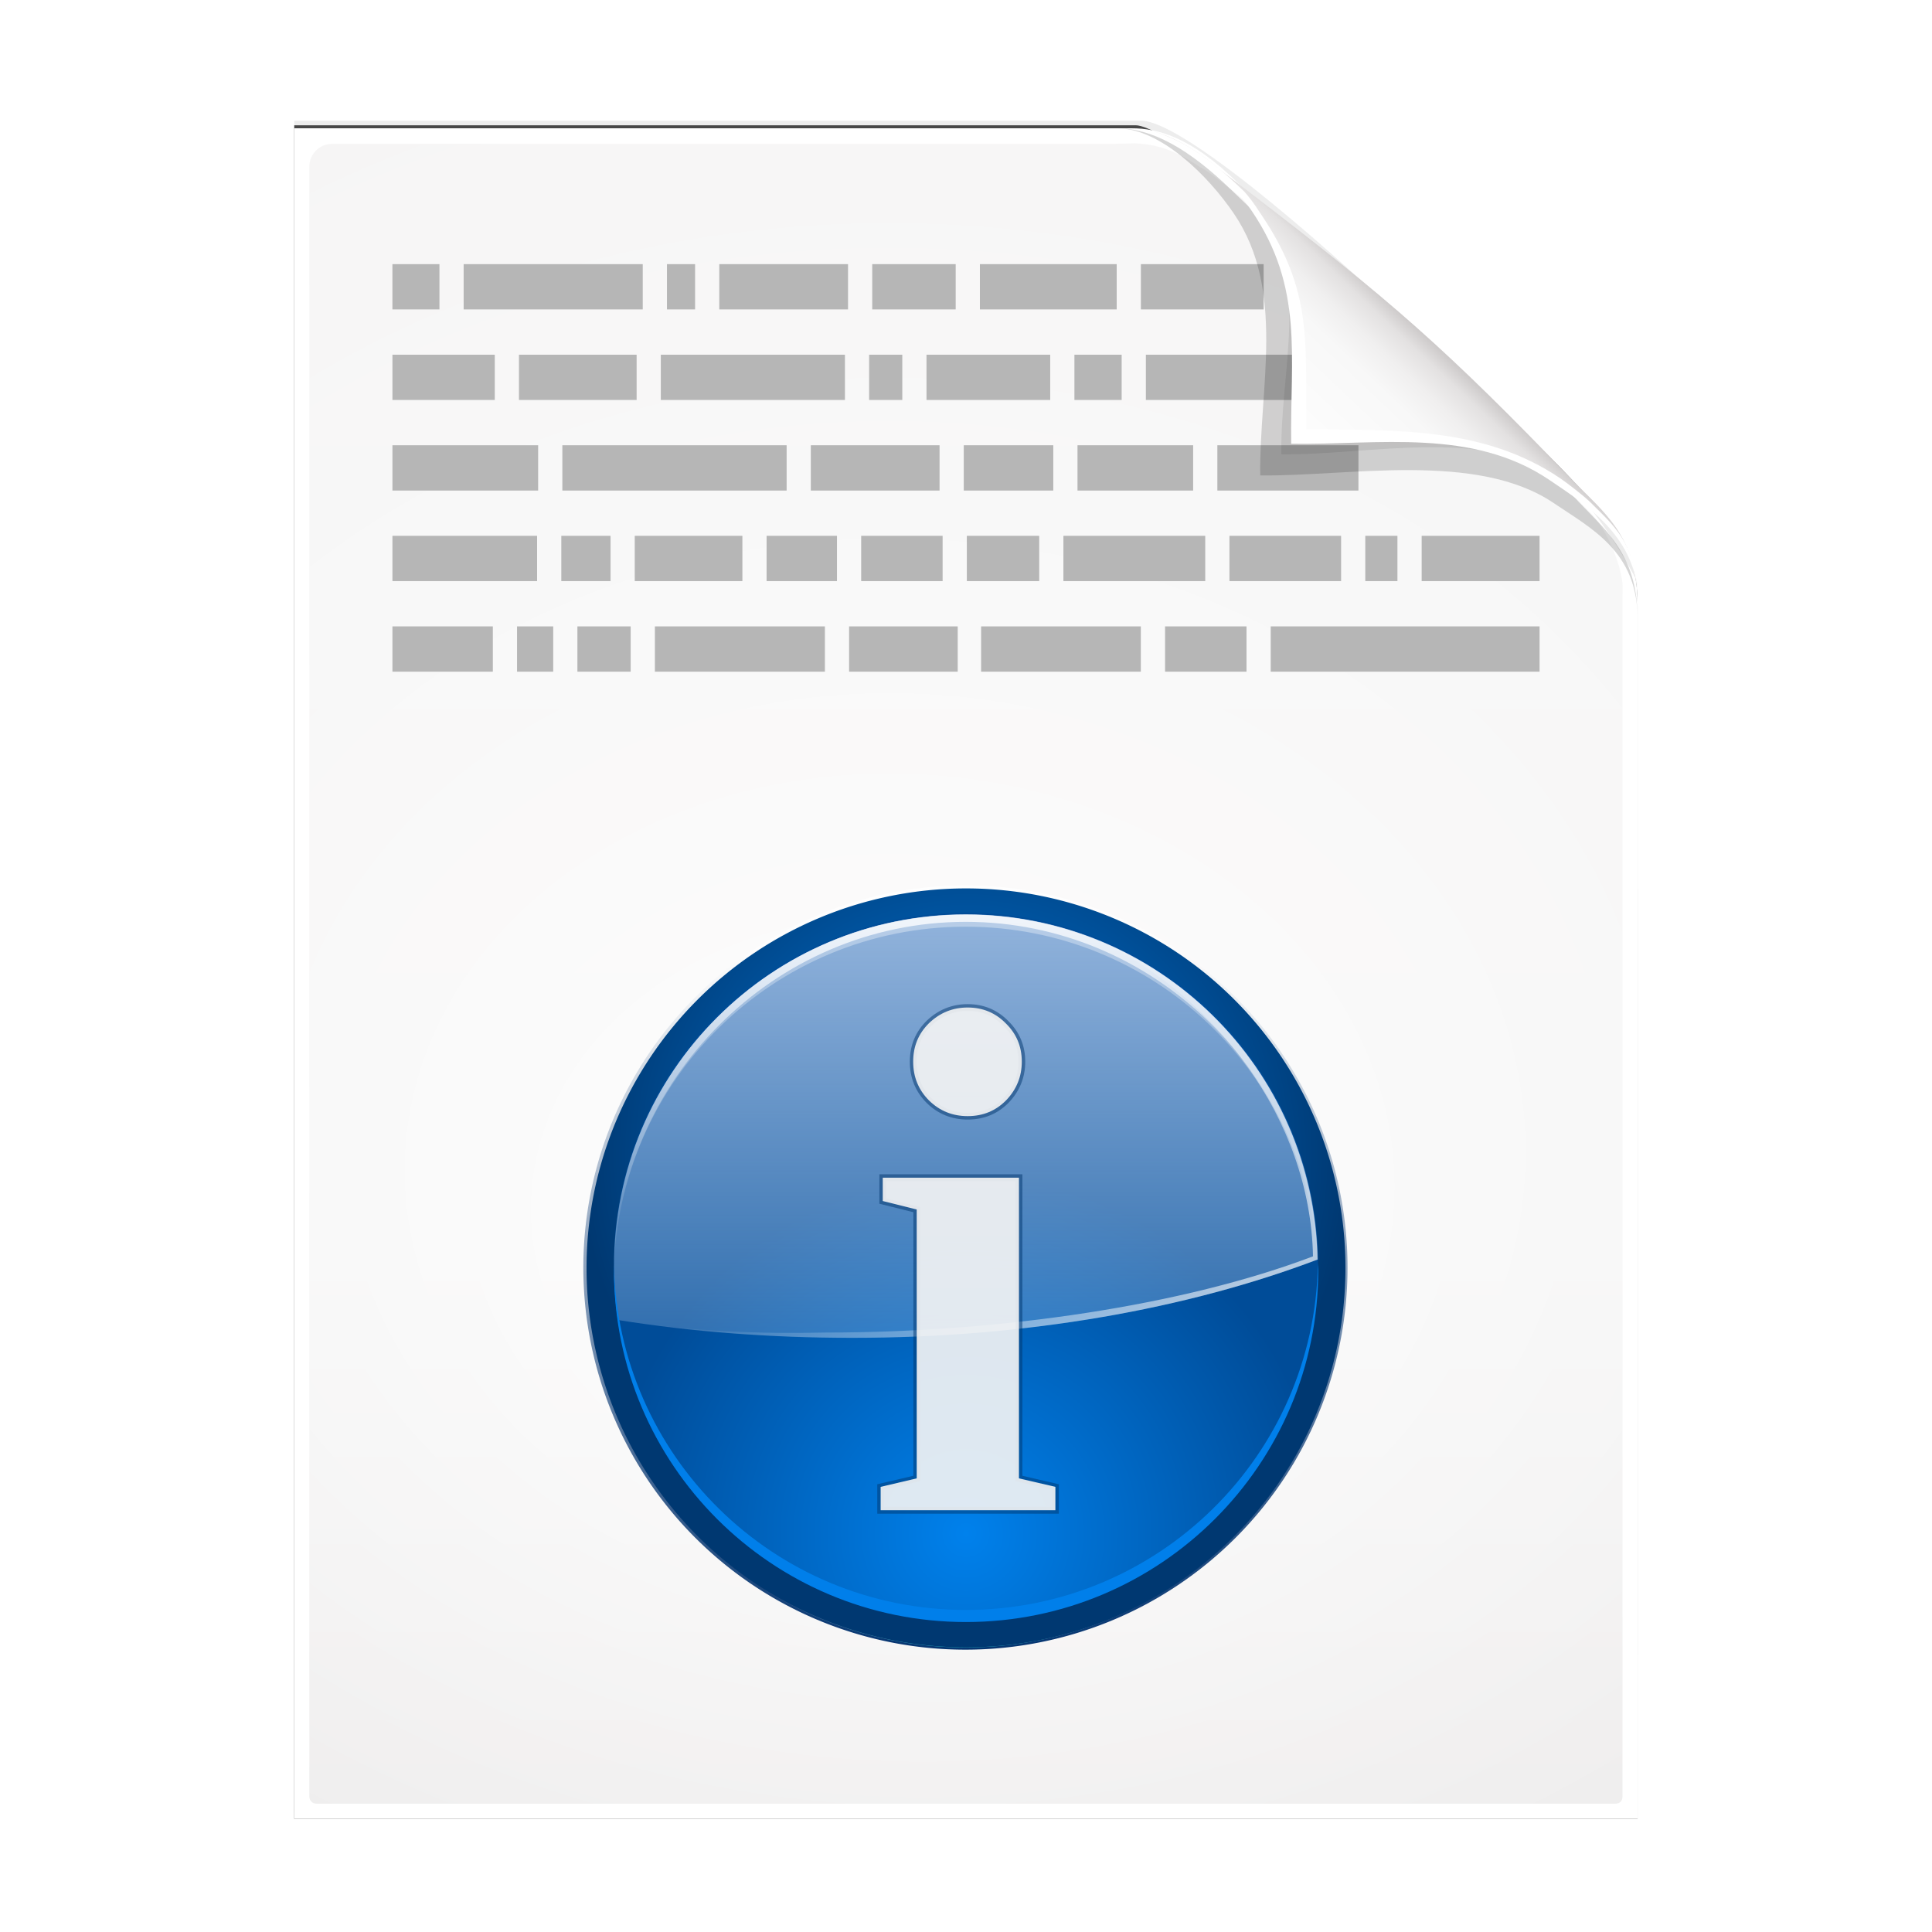 <svg height="256" width="256" xmlns="http://www.w3.org/2000/svg" xmlns:xlink="http://www.w3.org/1999/xlink">
  <defs>
    <filter id="filter3834" color-interpolation-filters="sRGB" height="1.064" width="1.081" x="-.04" y="-.032">
      <feGaussianBlur stdDeviation="1.501"/>
    </filter>
    <filter id="filter3826" color-interpolation-filters="sRGB" height="1.044" width="1.056" x="-.028" y="-.022">
      <feGaussianBlur stdDeviation="1.036"/>
    </filter>
    <linearGradient id="linearGradient4524-4" gradientTransform="matrix(2 0 0 -2 -7.012 257)" gradientUnits="userSpaceOnUse" x1="72" x2="72" y1="0" y2="116.401">
      <stop offset="0" stop-color="#eeecec"/>
      <stop offset=".4" stop-color="#f4f4f4"/>
      <stop offset="1" stop-color="#f6f5f5"/>
    </linearGradient>
    <filter id="filter1164" color-interpolation-filters="sRGB" height="1.096" width="1.09" x="-.045" y="-.048">
      <feGaussianBlur stdDeviation=".65"/>
    </filter>
    <radialGradient id="radialGradient5988-0" cx="64" cy="64.004" fx="63.793" fy="47.275" gradientTransform="matrix(3.368 .169 .138 -2.752 -103.406 294.326)" gradientUnits="userSpaceOnUse" r="47.5" xlink:href="#linearGradient3872"/>
    <linearGradient id="linearGradient3872">
      <stop offset="0" stop-color="#fff"/>
      <stop offset="1" stop-color="#fff" stop-opacity="0"/>
    </linearGradient>
    <clipPath id="clipPath6093-7">
      <path d="m17 8-0 112h61.5c1.675 0 3.914-.565 7-3.6 8.87-8.725 16.24-13.852 23.499-21.176 2.441-2.463 3.001-4.471 3.001-6.724v-80.5z"/>
    </clipPath>
    <filter id="filter6171-8" color-interpolation-filters="sRGB" height="2.022" width="1.956" x="-.478" y="-.511">
      <feGaussianBlur stdDeviation="10.141"/>
    </filter>
    <linearGradient id="linearGradient3895-3" gradientTransform="matrix(2.024 0 0 -2.024 -.803 246.974)" gradientUnits="userSpaceOnUse" x1="86.738" x2="93.19" y1="93.621" y2="100.459">
      <stop offset="0" stop-color="#fcfcfc"/>
      <stop offset=".523" stop-color="#f8f8f8"/>
      <stop offset=".723" stop-color="#f0efef"/>
      <stop offset=".89" stop-color="#e3e1e1"/>
      <stop offset="1" stop-color="#cecbcb"/>
    </linearGradient>
    <linearGradient id="linearGradient4747" gradientUnits="userSpaceOnUse" x1="-175.86" x2="-174.981" y1="125.056" y2="67.386">
      <stop offset="0" stop-color="#00316e"/>
      <stop offset="1" stop-color="#00316e" stop-opacity="0"/>
    </linearGradient>
    <filter id="filter4737" height="1.048" width="1.048" x="-.024" y="-.024">
      <feGaussianBlur stdDeviation=".614"/>
    </filter>
    <radialGradient id="radialGradient1657" cx="-166.532" cy="65.938" gradientTransform="matrix(1 0 0 .658 0 22.563)" gradientUnits="userSpaceOnUse" r="31.19" xlink:href="#linearGradient3872"/>
    <filter id="filter6074" height="1.15" width="1.15" x="-.075" y="-.075">
      <feGaussianBlur stdDeviation="1.914"/>
    </filter>
    <radialGradient id="radialGradient3960" cx="-166.532" cy="65.938" gradientTransform="matrix(.538 0 0 .658 -77.01 22.563)" gradientUnits="userSpaceOnUse" r="31.19">
      <stop offset="0" stop-color="#00c4cc"/>
      <stop offset="1" stop-color="#fff" stop-opacity="0"/>
    </radialGradient>
    <clipPath id="clipPath6080">
      <path d="m-135.842 93.332a30.69 30.69 0 1 1 -61.38 0 30.69 30.69 0 1 1 61.38 0z" filter="url(#filter6074)"/>
    </clipPath>
    <radialGradient id="radialGradient3962" cx="-166.532" cy="84.275" gradientTransform="matrix(-1.82 0 0 1.82 304.69 -81.302)" gradientUnits="userSpaceOnUse" r="31.19">
      <stop offset="0" stop-color="#0081ec"/>
      <stop offset="1" stop-color="#003871"/>
    </radialGradient>
    <radialGradient id="radialGradient3966" cx="-166.532" cy="116.622" gradientTransform="matrix(-1.689 0 0 1.689 326.572 -69.276)" gradientUnits="userSpaceOnUse" r="31.19">
      <stop offset="0" stop-color="#0081ec"/>
      <stop offset="1" stop-color="#004c98"/>
    </radialGradient>
    <linearGradient id="linearGradient3987" gradientUnits="userSpaceOnUse" x1="644.123" x2="644.123" y1="36.541" y2="130.344">
      <stop offset="0" stop-color="#a4c0e4"/>
      <stop offset="1" stop-color="#a4c0e4" stop-opacity="0"/>
    </linearGradient>
    <filter id="filter5956" height="1.09" width="1.046" x="-.023" y="-.045">
      <feGaussianBlur stdDeviation=".554"/>
    </filter>
    <linearGradient id="linearGradient3983" gradientUnits="userSpaceOnUse" x1="602.933" x2="602.933" xlink:href="#linearGradient3872" y1="-81.861" y2="102.002"/>
    <linearGradient id="linearGradient3977" gradientUnits="userSpaceOnUse" x1="602.933" x2="604.142" xlink:href="#linearGradient3872" y1="36.568" y2="78.354"/>
    <linearGradient id="linearGradient3980" gradientUnits="userSpaceOnUse" x1="634.439" x2="593.628" xlink:href="#linearGradient3872" y1="105.139" y2="65.133"/>
    <filter id="filter1590" color-interpolation-filters="sRGB" height="1.115" width="1.331" x="-.166" y="-.058">
      <feGaussianBlur stdDeviation="1.483"/>
    </filter>
  </defs>
  <path d="m-128.811-19.056v112h56.188c5.115-.238 32.613-27.078 32.775-30.612.081-25.127.037-56.259.037-81.388z" filter="url(#filter3834)" opacity=".262" transform="matrix(2 0 0 -2 296.61 201.888)"/>
  <path d="m-128.811-19.556v112.2h55.746c3.099 0 24.71-18.512 30.004-24.7 1.603-1.873 3.25-3.038 3.25-7.2v-80.3z" fill-opacity=".701" filter="url(#filter3826)" transform="matrix(2 0 0 -2 296.61 201.888)"/>
  <path d="m38.988 241v-224h111c3.351 0 7.829 1.129 14 7.2 17.74 17.45 32.481 27.704 46.998 42.352 4.881 4.925 6.002 8.942 6.002 13.448v161z" fill="#fff" stroke-width="2"/>
  <path d="m41.988 239c-.68 0-1-.469-1-1v-215.937c0-1.643 1.359-3 3-3h103.375c.106 0 1.621-.047 3-.063 3.555.08 6.264 1.507 8.712 3.187 2.104.582 33.3 27.239 51.542 45.618 2.725 2.745 4.371 7.896 4.371 9.791l0 160.404c0 .645-.326 1-1 1z" fill="url(#linearGradient4524-4)" stroke-width="2"/>
  <path d="m41.988 239c-.68 0-1-.469-1-1v-215.937c0-1.643 1.359-2.999 3-3l105-.063c.106-0 6.548.016 7.927-0 13.082 9.007 37.275 31.907 55.165 49.91 2.954 3.313.915.74 2.908 3.215l0 165.875c0 .645-.326 1-1 1z" fill="url(#radialGradient5988-0)" opacity=".847" stroke-width="2"/>
  <path d="m168.377 86h35.623m-49.623 0h10.791m-35.168 0h21.168m-38.658 0h14.393m-40.127 0h22.527m-32.793 0h7.059m-15.059 0h4.793m-21.303 0h13.303m5.865-12h-19.168m28.902 0h-6.525m23.994 0h-14.262m26.793 0h-9.324m23.324 0h-10.791m23.59 0h-9.59m31.59 0h-18.793m36.793 0h-14.793m22.26 0h-4.26m23.092 0h-15.623m-27.07-12h18.693m-37.225 0h15.324m-30.395 0h11.863m-32.129 0h17.059m-49.982 0h29.717m-52.232 0h19.309m-5.748-12h-13.561m32.357 0h-15.59m43.191 0h-24.395m31.996 0h-4.395m23.996 0h-16.395m25.863 0h-6.262m29.73 0h-20.262m-.658-12h16.262m-19.469 0h-18.127m-14.268 0h11.059m-31.324 0h17.059m-23.994 0h3.729m-30.666 0h23.73m-33.17 0h6.232" fill="none" stroke="#b6b6b6" stroke-width="6"/>
  <path d="m-39.811 59.947c0 4.465-3.067 5.979-5.55 7.662-5.109 3.465-13.669 1.757-19.45 1.838-.081 5.781 1.723 12.232-1.742 17.34-1.684 2.482-4.848 5.66-7.758 5.66 2.318 0 4.743-1.335 7.584-4.085 9.142-8.849 14.367-11.135 22.673-20.298 1.919-2.117 4.243-3.642 4.243-8.118z" filter="url(#filter1164)" opacity=".4" transform="matrix(2 0 0 -2 296.61 201.888)"/>
  <path clip-path="url(#clipPath6093-7)" d="m114.4 82.503c0 4.465-4.997 12.61-7.48 14.294-5.109 3.465-12.739 1.525-18.52 1.606-.081 5.781 1.966 11.305-1.499 16.413-1.684 2.482-9.791 8.687-12.701 8.687-2.091 1.534 3.488 8.211 6.735 5.32 9.502-8.461 35.132-30.023 43.351-39.263 2.04-2.294-4.905-9.845-9.886-7.057z" filter="url(#filter6171-8)" opacity=".277" transform="matrix(2 0 0 -2 -7.012 257)"/>
  <path d="m216.988 79.994c0-8.931-5.595-12.82-10.559-16.187-10.217-6.93-21.878-6.651-33.441-6.813-.162-11.562.332-19.009-6.598-29.226-3.367-4.964-10.581-10.774-16.402-10.774 4.636 0 8.888 3.363 15.168 8.17 19.079 14.601 26.409 20.969 43.346 38.595 3.959 4.12 8.486 7.284 8.486 16.235z" fill="url(#linearGradient3895-3)"/>
  <path d="m217.026 78.575c-.633-7.798-7.046-11.806-11.7-14.963-10.217-6.93-22.675-4.65-34.237-4.812-.162-11.562 1.705-20.633-5.225-30.85-2.946-4.344-8.199-9.32-13.525-10.5 3.961.725 7.77 3.323 12.537 7.938.678.777 1.149 1.358 2.212 3 6.93 10.217 5.847 16.931 6.009 28.494 11.562.162 23.436-.424 33.653 6.506.931.631 3.188 2.376 4.013 3.2 3.073 3.073 5.803 5.227 6.263 11.988zm-64.688-61.125c-.315-.07-.627-.083-.938-.125.314.034.621.067.938.125z" fill="#fff"/>
  <g transform="matrix(.9 0 0 .9 -419.055 88.265)">
    <path d="m-135.842 93.332a30.69 30.69 0 1 1 -61.38 0 30.69 30.69 0 1 1 61.38 0z" fill="url(#linearGradient4747)" filter="url(#filter4737)" transform="matrix(-1.833 0 0 1.833 302.503 -82.528)"/>
    <path d="m-135.842 93.332a30.69 30.69 0 1 1 -61.38 0 30.69 30.69 0 1 1 61.38 0z" fill="url(#radialGradient1657)" filter="url(#filter6074)" transform="matrix(-1.833 0 0 1.833 302.503 -82.528)"/>
    <path clip-path="url(#clipPath6080)" d="m-135.842 93.332a30.69 30.69 0 1 1 -61.38 0 30.69 30.69 0 1 1 61.38 0z" fill="url(#radialGradient3960)" filter="url(#filter6074)" transform="matrix(-1.82 0 0 -1.82 304.69 258.492)"/>
    <path d="m551.971 88.595a55.867 55.867 0 1 0 111.735 0 55.867 55.867 0 1 0 -111.735 0z" fill="url(#radialGradient3962)"/>
    <path clip-path="url(#clipPath6080)" d="m-135.842 93.332a30.69 30.69 0 1 1 -61.38 0 30.69 30.69 0 1 1 61.38 0z" fill="url(#radialGradient1657)" filter="url(#filter6074)" transform="matrix(-1.82 0 0 1.82 304.69 -81.302)"/>
    <path d="m556.004 88.358a51.835 51.835 0 1 0 103.669 0 51.835 51.835 0 1 0 -103.669 0z" fill="url(#radialGradient3966)"/>
    <path d="m607.834 36.542c-28.613 0-51.813 23.2-51.813 51.813 0 2.664.169 5.3.557 7.855.003.018-.003.038 0 .056 10.894 1.743 22.496 2.619 34.542 2.619 25.735 0 49.49-4.3 68.527-11.533-.535-28.15-23.535-50.81-51.813-50.81z" fill="url(#linearGradient3987)" opacity=".892"/>
    <path d="m-134.094 98.625c-.003.167-.031.333-.031.5 0 16.049 13.044 29.062 29.094 29.062 16.049 0 29.063-13.013 29.062-29.062 0-.167.003-.334 0-.5-.267 15.819-13.18 28.562-29.062 28.562-15.882 0-28.795-12.744-29.062-28.562z" fill="#007fea" filter="url(#filter5956)" transform="matrix(-1.783 0 0 1.783 420.555 -87.821)"/>
    <path d="m607.802 36.579c-28.613 0-51.813 23.2-51.813 51.813 0 .262-.003.518 0 .78.535-28.15 23.535-50.81 51.813-50.81 27.676 0 50.306 21.712 51.757 49.027.016-.006.04.006.056 0-.535-28.15-23.535-50.81-51.813-50.81z" fill="url(#linearGradient3983)"/>
    <path d="m607.802 36.579c-28.613 0-51.813 23.2-51.813 51.813 0 .262-.003.518 0 .78.535-28.15 23.535-51.523 51.813-51.523 27.676 0 50.306 22.425 51.757 49.74.016-.006.04.006.056 0-.535-28.15-23.535-50.81-51.813-50.81z" fill="url(#linearGradient3977)" opacity=".8"/>
    <path d="m627.218 40.291c17.19 8.194 31.324 26.389 31.708 46.605-19.037 7.232-45.96 11.218-71.695 11.218-10.022.212-19.726-.135-30.713-1.887.003.018-.003.038 0 .056 10.894 1.742 22.496 2.618 34.542 2.618 25.735 0 49.49-4.3 68.527-11.533-.405-21.309-13.673-39.508-32.369-47.077z" fill="url(#linearGradient3980)" opacity=".6"/>
    <path d="m52.745 89.295 5.071 1.182v3.25h-24.322v-3.25l5.022-1.182v-37.418l-4.727-1.182v-3.25h18.955zm-14.721-57.999q0-3.2 2.216-5.367 2.265-2.166 5.367-2.166 3.151 0 5.317 2.216 2.216 2.166 2.216 5.317 0 3.102-2.166 5.367-2.166 2.216-5.367 2.216-3.151 0-5.367-2.166-2.216-2.216-2.216-5.416z" fill="none" filter="url(#filter1590)" opacity=".7" stroke="#00366b" stroke-width=".945" transform="matrix(1.058 0 0 1.058 559.839 25.124)"/>
    <path d="m615.635 119.585 5.365 1.25v3.437h-25.729v-3.437l5.312-1.25v-39.583l-5-1.25v-3.437h20.052zm-15.573-61.354q0-3.385 2.344-5.677 2.396-2.292 5.677-2.292 3.333 0 5.625 2.344 2.344 2.292 2.344 5.625 0 3.281-2.292 5.677-2.292 2.344-5.677 2.344-3.333 0-5.677-2.292-2.344-2.344-2.344-5.729z" fill="#f4f4f4" opacity=".908" stroke-width="1"/>
  </g>
</svg>
